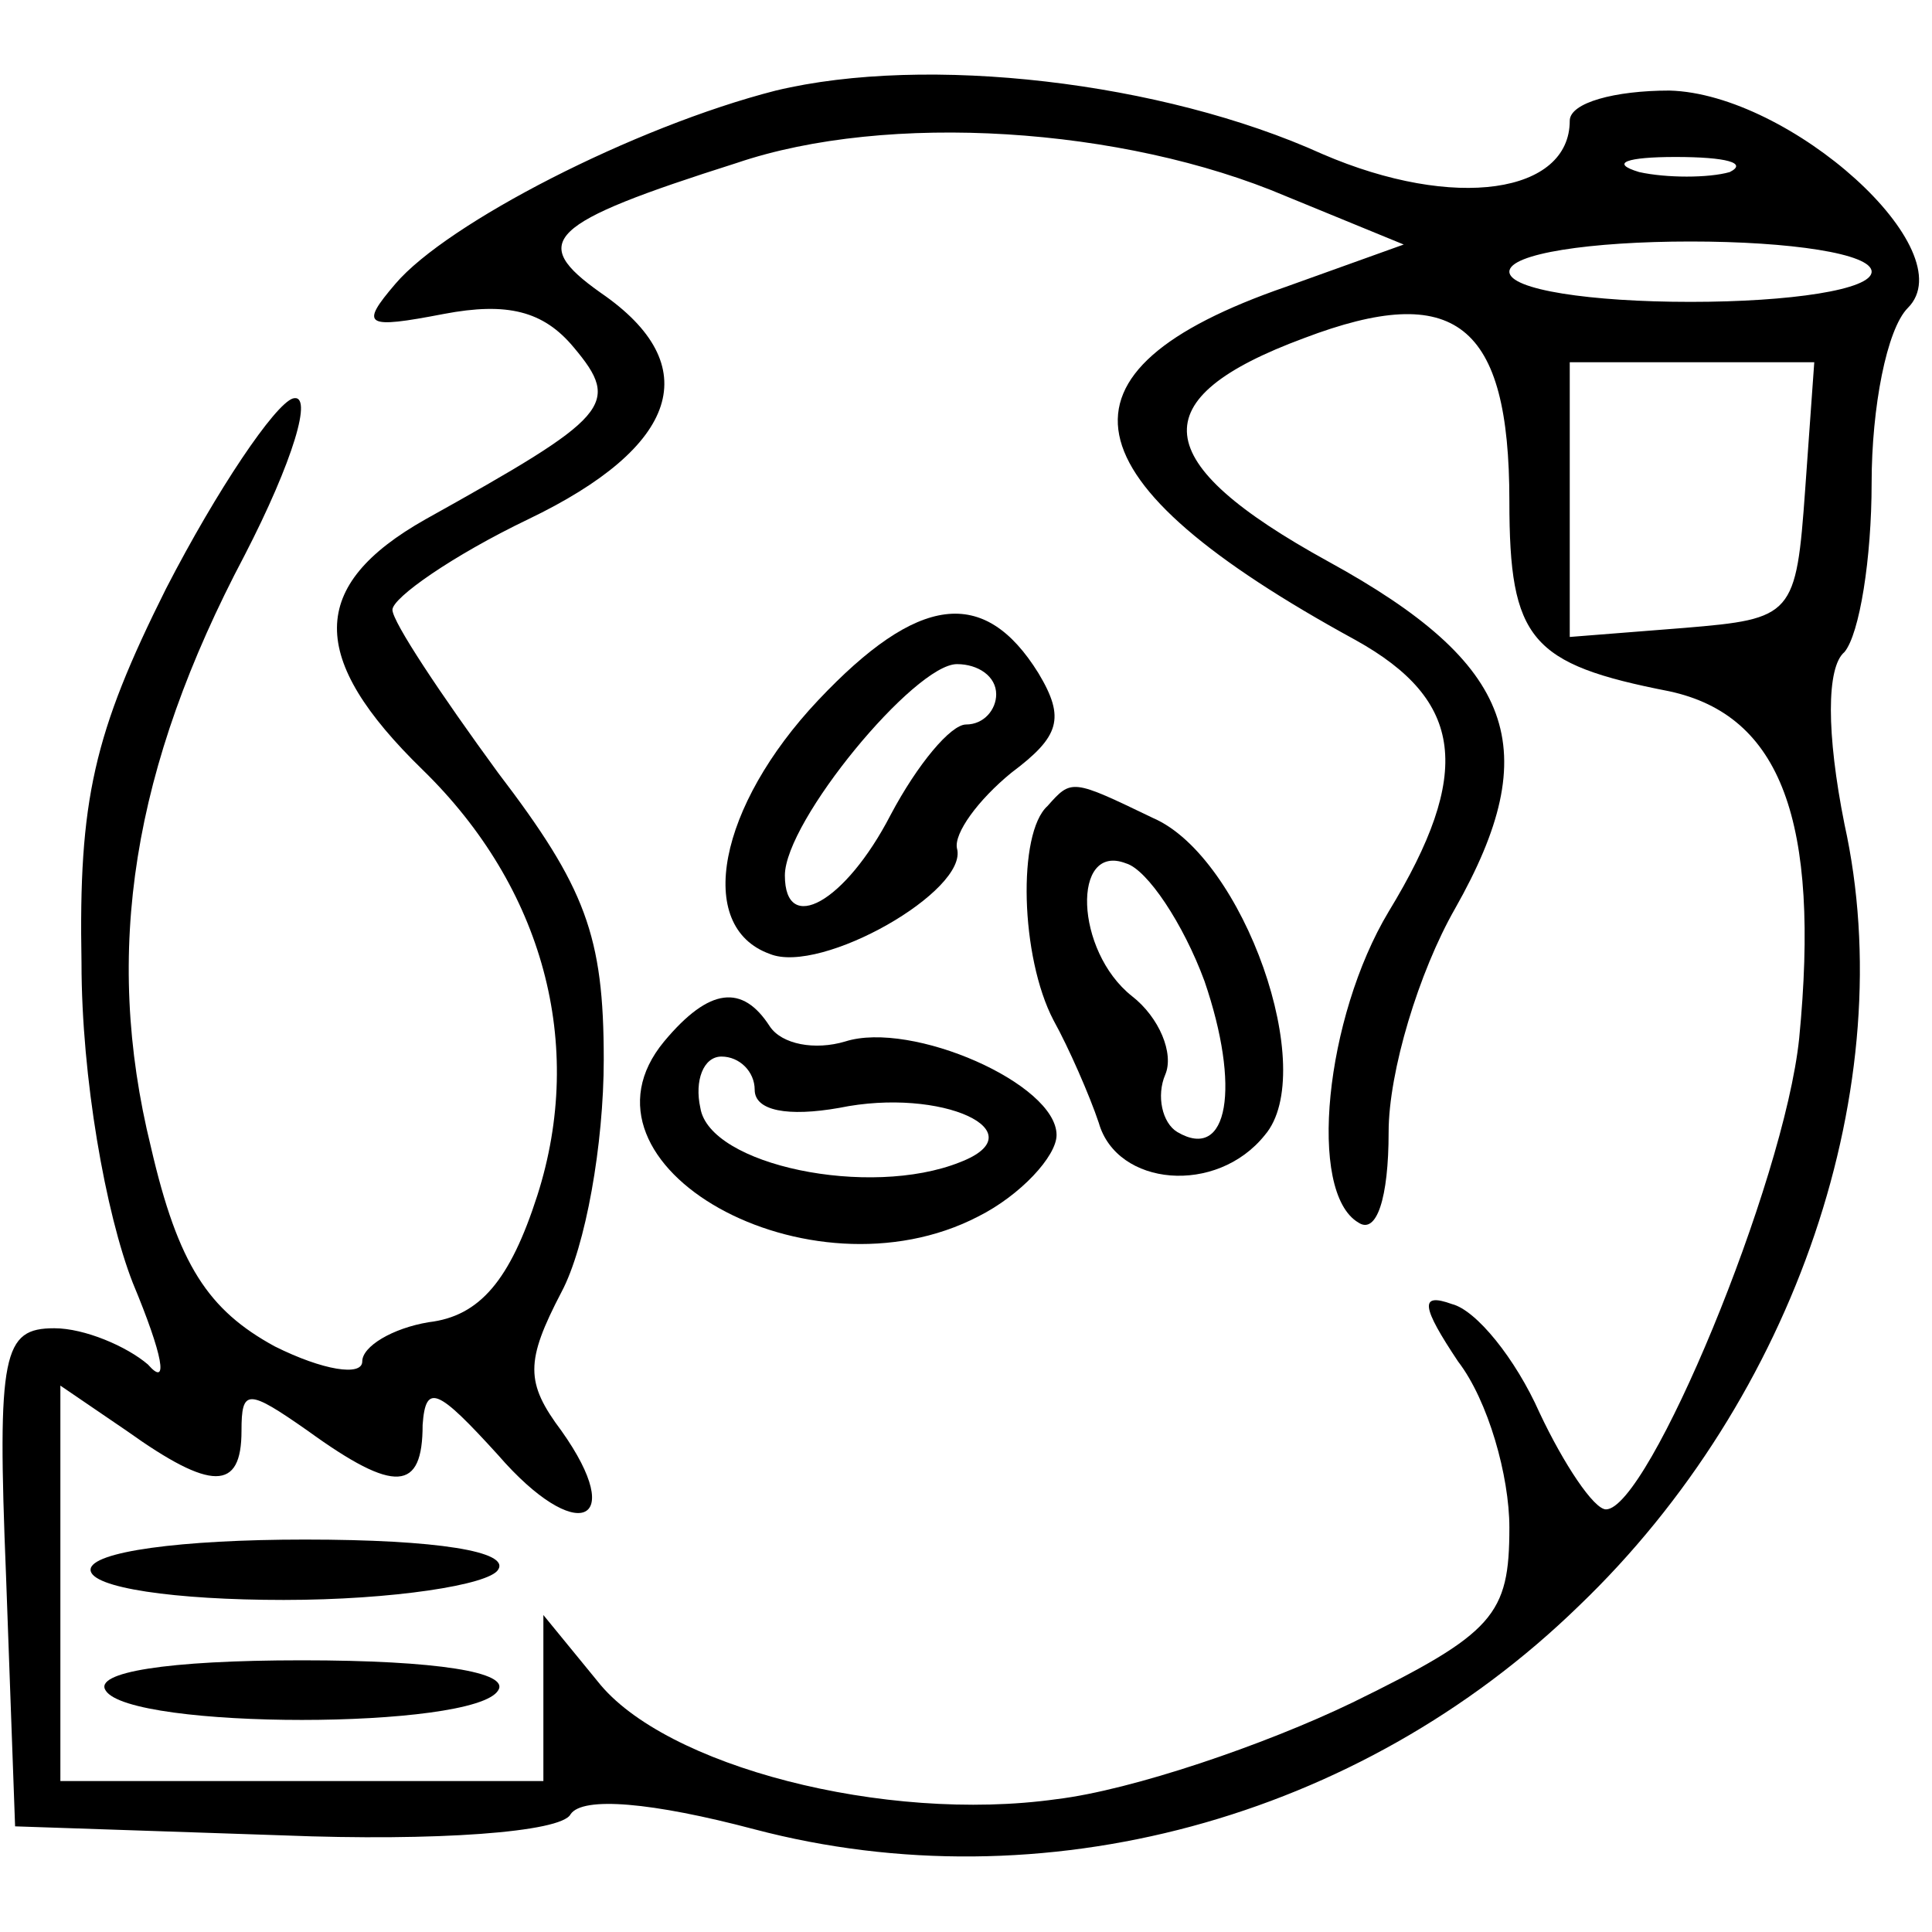 <?xml version="1.0" standalone="no"?>
<!DOCTYPE svg PUBLIC "-//W3C//DTD SVG 20010904//EN"
 "http://www.w3.org/TR/2001/REC-SVG-20010904/DTD/svg10.dtd">
<svg version="1.0" xmlns="http://www.w3.org/2000/svg"
 width="64pt" height="64pt" viewBox="0 0 64 64"
 preserveAspectRatio="xMidYMid meet">

<g transform="translate(0,64) scale(0.1,-0.1)"
fill="#000000" stroke="none">
<path d="M257 610 c-47 -12 -109 -44 -126 -64 -12 -14 -10 -15 16 -10 21 4 33
1 43 -11 16 -19 12 -23 -49 -57 -39 -22 -39 -46 -1 -83 40 -39 54 -91 38 -141
-9 -28 -19 -40 -36 -42 -12 -2 -22 -8 -22 -13 0 -5 -13 -3 -29 5 -22 12 -32
27 -41 66 -16 65 -6 126 31 196 16 31 23 54 16 52 -6 -2 -25 -30 -42 -63 -24
-48 -29 -70 -28 -124 0 -38 8 -83 17 -106 10 -24 12 -35 5 -27 -7 6 -21 12
-31 12 -17 0 -19 -8 -16 -82 l3 -83 89 -3 c50 -2 92 1 95 7 4 6 27 4 61 -5 95
-25 200 3 273 74 72 69 107 173 88 259 -6 30 -6 52 0 57 5 6 9 31 9 56 0 25 5
51 12 58 19 19 -39 71 -79 72 -18 0 -33 -4 -33 -10 0 -24 -38 -30 -82 -11 -53
24 -131 33 -181 21z m169 -35 l39 -16 -39 -14 c-81 -28 -74 -64 23 -117 36
-20 39 -44 11 -90 -21 -35 -27 -93 -10 -103 6 -4 10 8 10 30 0 20 10 53 22 74
30 53 20 81 -42 115 -60 33 -62 54 -8 74 50 19 68 5 68 -54 0 -46 7 -54 53
-63 37 -8 50 -43 43 -115 -5 -48 -50 -156 -64 -156 -4 0 -14 15 -22 32 -8 18
-21 34 -29 36 -11 4 -10 -1 2 -19 10 -13 17 -38 17 -55 0 -29 -5 -35 -52 -58
-29 -14 -73 -29 -98 -32 -57 -8 -130 11 -152 39 l-18 22 0 -27 0 -28 -80 0
-80 0 0 66 0 65 22 -15 c28 -20 38 -20 38 0 0 14 2 14 22 0 29 -21 38 -20 38
2 1 14 5 12 25 -10 26 -30 43 -23 21 8 -12 16 -12 23 0 46 8 15 14 49 14 77 0
41 -6 57 -35 95 -19 26 -35 50 -35 54 0 4 20 18 45 30 50 24 59 51 24 75 -24
17 -18 23 45 43 50 17 128 12 182 -11z m147 8 c-7 -2 -21 -2 -30 0 -10 3 -4 5
12 5 17 0 24 -2 18 -5z m47 -33 c0 -6 -27 -10 -60 -10 -33 0 -60 4 -60 10 0 6
27 10 60 10 33 0 60 -4 60 -10z m-22 -72 c-3 -42 -4 -43 -40 -46 l-38 -3 0 45
0 46 41 0 40 0 -3 -42z"/>
<path d="M271 408 c-33 -35 -41 -75 -16 -84 17 -7 66 21 62 35 -1 5 7 16 18
25 16 12 18 18 9 33 -18 29 -40 26 -73 -9z m59 2 c0 -5 -4 -10 -10 -10 -5 0
-16 -13 -25 -30 -15 -29 -35 -40 -35 -20 0 18 43 70 57 70 7 0 13 -4 13 -10z"/>
<path d="M347 373 c-10 -9 -9 -50 2 -71 5 -9 12 -25 15 -34 6 -21 39 -24 55
-4 18 21 -7 92 -37 105 -27 13 -27 13 -35 4z m52 -58 c12 -35 8 -60 -9 -50 -5
3 -7 12 -4 19 3 7 -2 19 -11 26 -19 15 -20 51 -2 44 7 -2 19 -20 26 -39z"/>
<path d="M220 295 c-34 -41 48 -87 104 -58 14 7 26 20 26 27 0 17 -48 38 -70
31 -10 -3 -21 -1 -25 5 -9 14 -20 13 -35 -5z m30 -16 c0 -7 11 -9 28 -6 34 7
66 -8 40 -18 -30 -12 -83 -1 -86 18 -2 9 1 17 7 17 6 0 11 -5 11 -11z"/>
<path d="M30 120 c0 -6 28 -10 64 -10 36 0 68 5 71 10 4 6 -20 10 -64 10 -41
0 -71 -4 -71 -10z"/>
<path d="M35 80 c8 -13 122 -13 130 0 4 6 -20 10 -65 10 -45 0 -69 -4 -65 -10z"/>
</g>
</svg>
